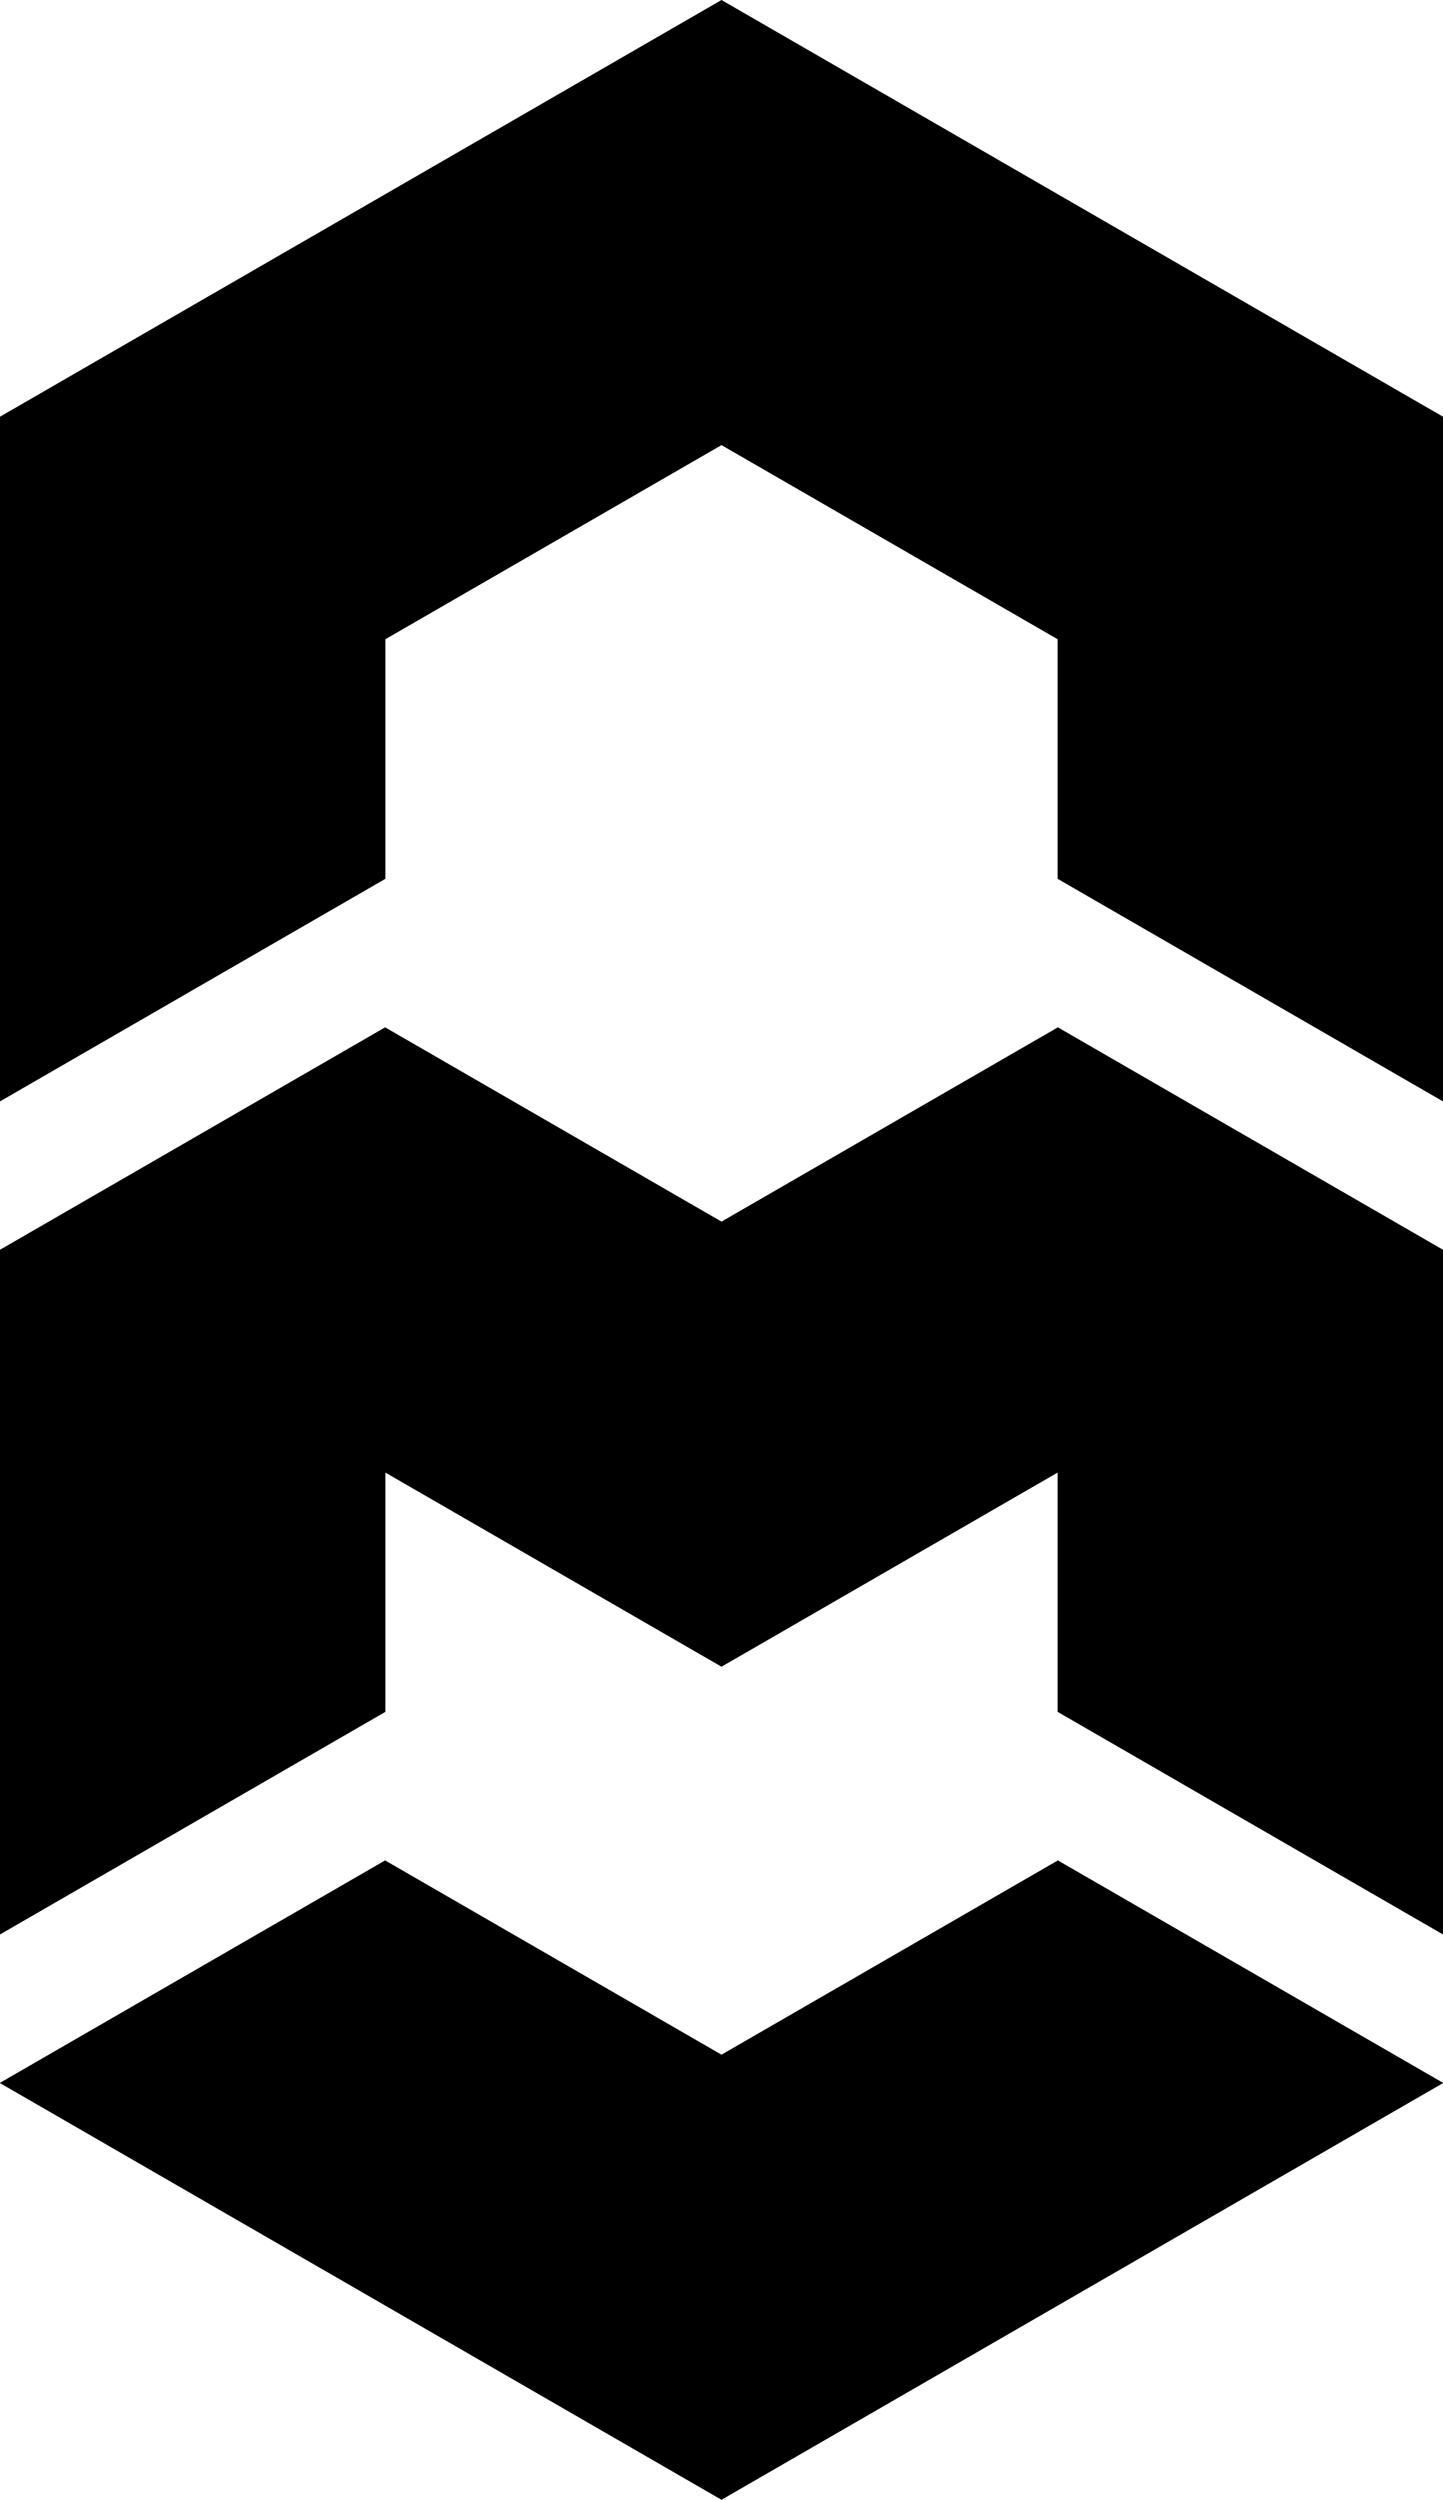 <svg xmlns="http://www.w3.org/2000/svg" viewBox="0 0 548 949.06"><g id="Layer_2" data-name="Layer 2"><g id="Layer_1-2" data-name="Layer 1"><polygon points="548 158.2 548 418.15 401.65 333.65 401.65 242.69 274 168.99 146.35 242.69 146.35 333.65 0 418.15 0 158.2 274 0 548 158.2"/><polygon points="401.65 706.26 548 790.75 548 790.86 274 949.06 0 790.86 0 790.75 146.35 706.26 146.35 706.37 274 780.07 401.65 706.37 401.65 706.26"/><polygon points="548 474.48 548 734.43 401.65 649.92 401.65 559.07 274 632.78 146.35 559.07 146.35 649.92 0 734.43 0 474.48 146.35 389.98 146.35 390.09 274 463.79 401.65 390.09 401.65 389.98 548 474.48"/></g></g></svg>